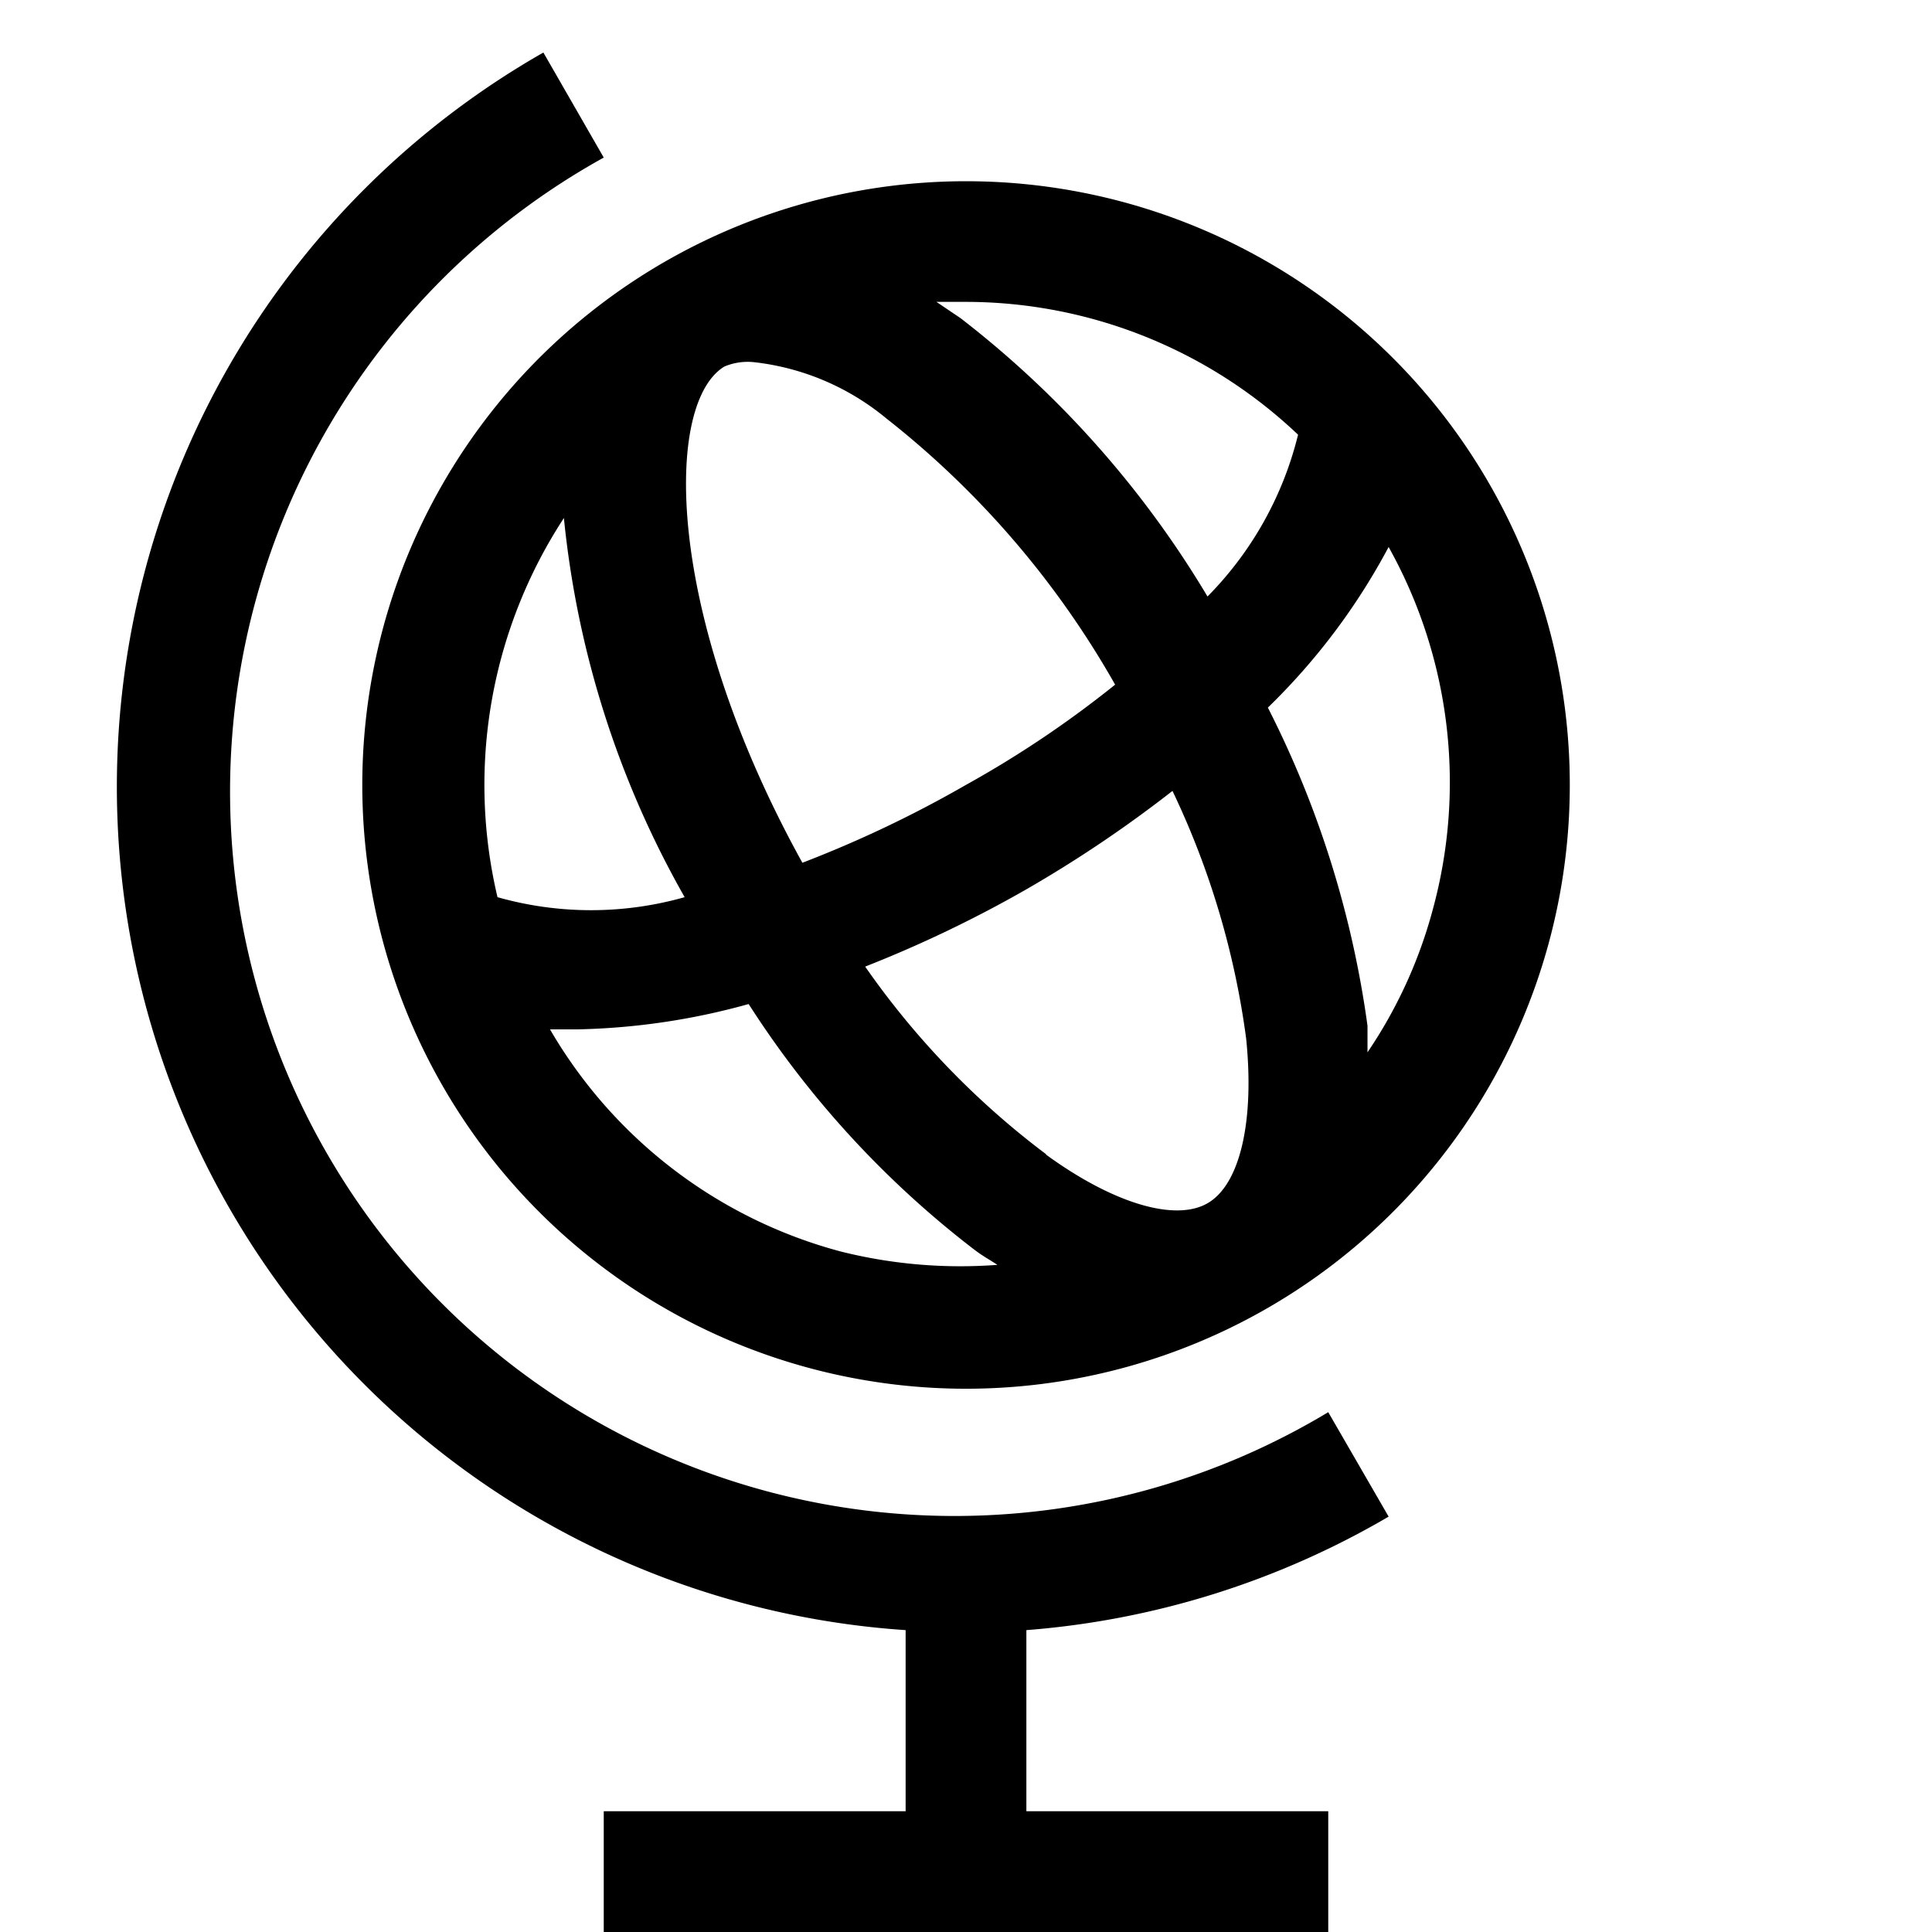 <svg viewBox="0 0 32 32" xmlns="http://www.w3.org/2000/svg"><path d="m23 25.12-1-1.73a12 12 0 1 1 -12-20.78l-1-1.74a14 14 0 0 0 6 26.13v3h-5v2h12v-2h-5v-3a14 14 0 0 0 6-1.88z"/><path d="m24.66 8a10 10 0 1 0 1 7.59 10 10 0 0 0 -1-7.59zm-8.66-3a8 8 0 0 1 5.5 2.2 5.76 5.76 0 0 1 -1.5 2.68 16.49 16.49 0 0 0 -4.09-4.61l-.4-.27zm1.33 14.12a13.62 13.62 0 0 1 -3-3.11 20.46 20.46 0 0 0 2.67-1.28 20.84 20.84 0 0 0 2.42-1.63 13.68 13.68 0 0 1 1.22 4.1c.14 1.37-.1 2.42-.64 2.73s-1.57 0-2.68-.81zm-5.33-13.05a1 1 0 0 1 .5-.07 4.16 4.16 0 0 1 2.18.93 15 15 0 0 1 3.79 4.41 17.49 17.49 0 0 1 -2.47 1.66 19.34 19.34 0 0 1 -2.71 1.29c-2.29-4.14-2.29-7.62-1.29-8.22zm-2.66 2.51a15.89 15.89 0 0 0 2 6.28 5.68 5.68 0 0 1 -3.1 0 8.08 8.08 0 0 1 1.1-6.28zm4.59 12.15a7.93 7.93 0 0 1 -4.82-3.68h.43a11.37 11.37 0 0 0 2.86-.42 16 16 0 0 0 3.74 4.07c.13.1.26.17.38.25a8.15 8.15 0 0 1 -2.59-.22zm9.8-5.66a7.8 7.8 0 0 1 -1.08 2.36c0-.14 0-.29 0-.44a16.56 16.56 0 0 0 -1.65-5.27 10.71 10.71 0 0 0 2-2.66 8 8 0 0 1 .73 6.01z"/></svg>